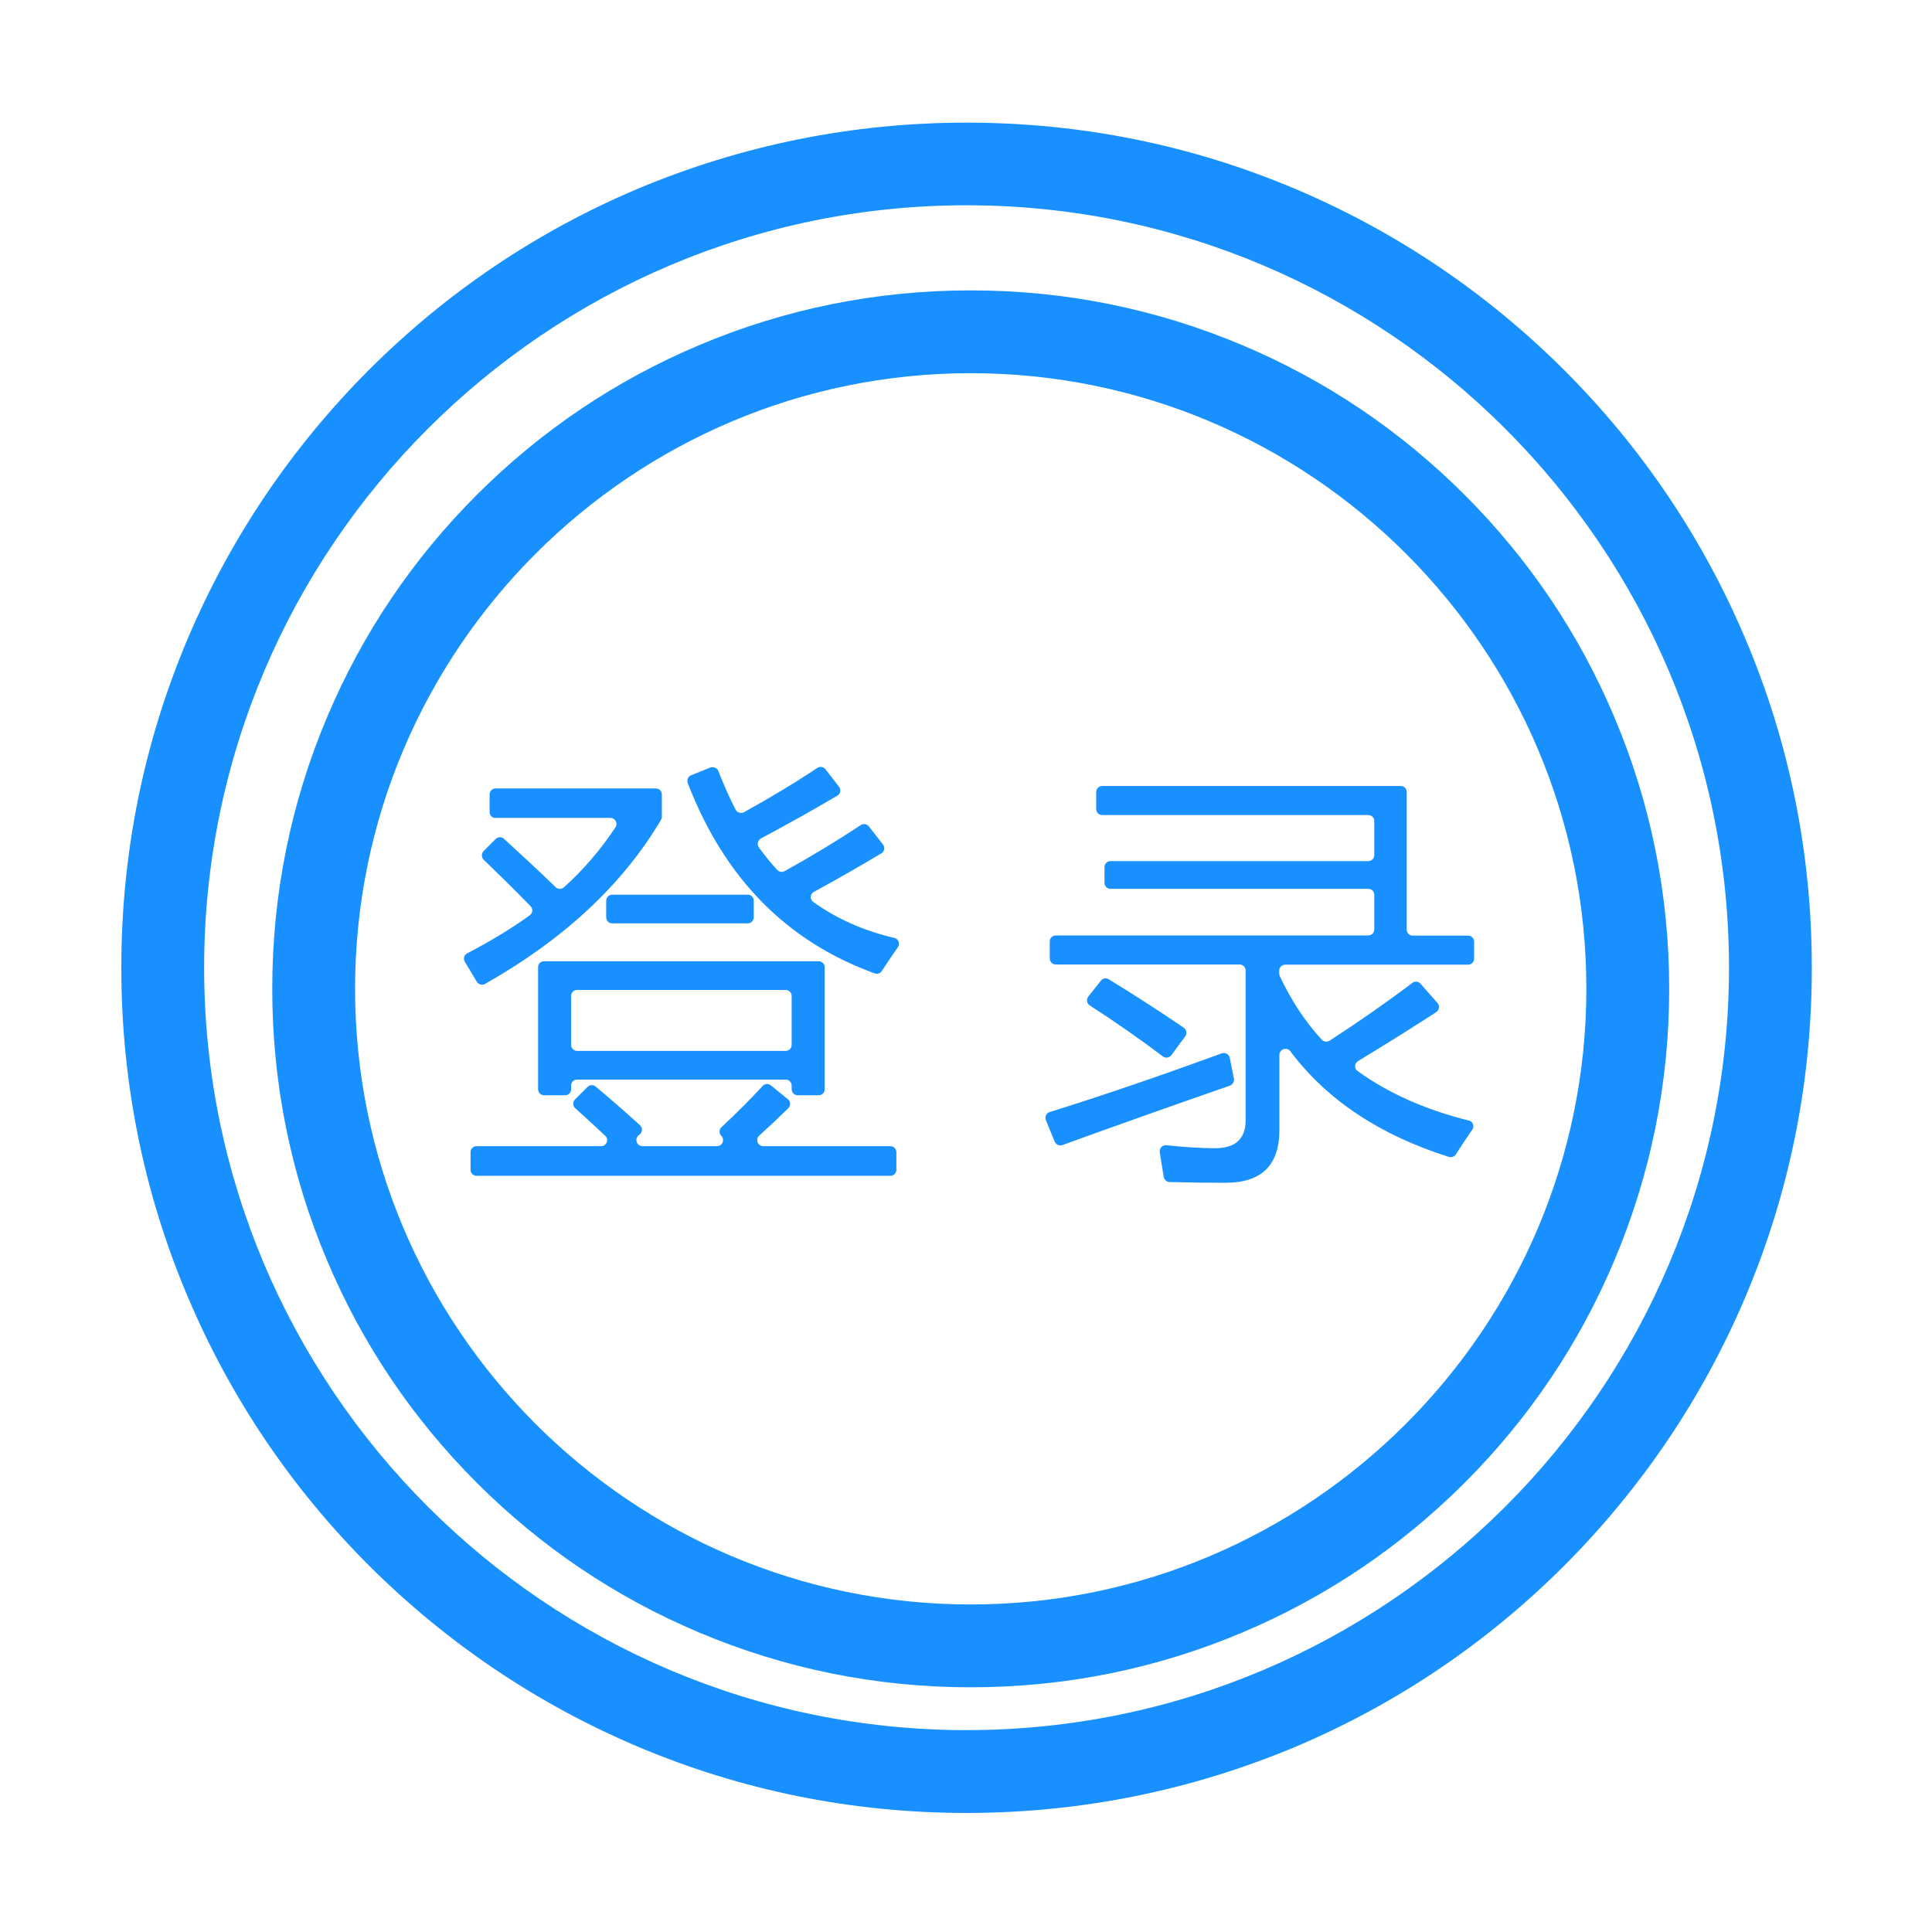 <svg t="1668487444378" class="icon" viewBox="0 0 1024 1024" version="1.1" xmlns="http://www.w3.org/2000/svg" p-id="2637" width="200" height="200"><path d="M514.5 894.3c-50 0-98.4-9.8-144.1-29.1-44.1-18.6-83.7-45.3-117.7-79.3s-60.7-73.6-79.3-117.7c-19.3-45.6-29.1-94.1-29.1-144.1s9.8-98.4 29.1-144.1c18.6-44.1 45.3-83.7 79.3-117.7s73.6-60.7 117.7-79.3c45.6-19.3 94.1-29.1 144.1-29.1s98.4 9.8 144.1 29.1c44.1 18.6 83.7 45.3 117.7 79.3S837 335.9 855.6 380c19.3 45.6 29.1 94.1 29.1 144.1s-9.8 98.4-29.1 144.1c-18.6 44.1-45.3 83.7-79.3 117.7s-73.6 60.7-117.7 79.3c-45.6 19.3-94.1 29.1-144.1 29.1z m0-696.5c-179.9 0-326.3 146.4-326.3 326.3s146.4 326.3 326.3 326.3S840.8 704 840.8 524.1c0.1-180-146.3-326.3-326.3-326.3z" p-id="2638" fill="#1890ff"></path><path d="M512.3 960.9c-60.5 0-119.1-11.8-174.4-35.2-53.3-22.6-101.2-54.9-142.4-96-41.1-41.1-73.4-89-96-142.4-23.4-55.2-35.2-113.9-35.2-174.4s11.8-119.1 35.2-174.4c22.6-53.3 54.9-101.2 96-142.4 41.1-41.1 89-73.4 142.4-96C393.2 76.9 451.8 65 512.3 65s119.1 11.8 174.4 35.2c53.3 22.6 101.2 54.9 142.4 96 41.1 41.1 73.4 89 96 142.4 23.4 55.2 35.2 113.9 35.2 174.4s-11.8 119.1-35.2 174.4c-22.6 53.3-54.9 101.2-96 142.4-41.1 41.1-89 73.4-142.4 96-55.3 23.2-114 35.1-174.4 35.1z m0-852.1c-222.8 0-404.1 181.3-404.1 404.1S289.5 917 512.3 917s404.1-181.3 404.1-404.1-181.3-404.1-404.1-404.1z" p-id="2639" fill="#1890ff"></path><path d="M259.5 430.4v-9.3c0-1.8 1.4-3.2 3.2-3.2h84.9c1.8 0 3.2 1.4 3.2 3.2v11.8c0 0.6-0.2 1.2-0.5 1.7-20.3 34.3-51.4 63.2-93.2 86.9-1.5 0.9-3.5 0.3-4.4-1.2-2-3.4-4.1-6.9-6.3-10.5-1-1.6-0.4-3.7 1.2-4.5 13.2-6.9 24.3-13.7 33.2-20.2 1.6-1.2 1.8-3.4 0.4-4.8-8.1-8.3-16.4-16.5-24.8-24.6-1.3-1.2-1.3-3.3-0.1-4.6l6.4-6.4c1.2-1.2 3.2-1.3 4.4-0.1 9.8 8.9 19 17.5 27.4 25.6 1.2 1.2 3.1 1.2 4.4 0.1 10.4-9.4 19.5-20 27.3-31.8 1.4-2.1-0.1-5-2.7-5h-61c-1.5 0.1-3-1.3-3-3.1z m-6.9 177.1h66c2.9 0 4.3-3.6 2.2-5.5-4.3-4.1-9.6-8.9-15.9-14.6-1.4-1.2-1.4-3.4-0.1-4.7l6.6-6.6c1.2-1.2 3-1.3 4.3-0.2 7.8 6.5 15.6 13.3 23.5 20.5 1.4 1.3 1.4 3.5 0 4.7l-0.9 0.8c-2.1 2-0.7 5.6 2.2 5.6H380c2.9 0 4.3-3.5 2.3-5.5-1.3-1.3-1.2-3.4 0.1-4.6 8-7.4 15.2-14.6 21.8-21.8 1.2-1.3 3.1-1.4 4.4-0.3l9 7.3c1.5 1.2 1.6 3.4 0.2 4.8-4.8 4.7-9.9 9.5-15.4 14.5-2.2 2-0.8 5.6 2.2 5.6h67.3c1.8 0 3.2 1.4 3.2 3.2v9.3c0 1.8-1.4 3.2-3.2 3.2H252.6c-1.8 0-3.2-1.4-3.2-3.2v-9.3c0-1.8 1.4-3.2 3.2-3.2z m35.7-98h145.6c1.8 0 3.2 1.4 3.2 3.2v64.6c0 1.8-1.4 3.2-3.2 3.2h-11.1c-1.8 0-3.2-1.4-3.2-3.2v-1.9c0-1.8-1.4-3.2-3.2-3.2H305.9c-1.8 0-3.2 1.4-3.2 3.2v1.9c0 1.8-1.4 3.2-3.2 3.2h-11.1c-1.8 0-3.2-1.4-3.2-3.2v-64.6c-0.1-1.8 1.4-3.2 3.1-3.2z m128.1 15.2H305.9c-1.8 0-3.2 1.4-3.2 3.2v25.9c0 1.8 1.4 3.2 3.2 3.2h110.5c1.8 0 3.2-1.4 3.2-3.2v-25.9c0-1.8-1.5-3.2-3.2-3.2z m-91.9-50.5h71.8c1.8 0 3.2 1.4 3.2 3.2v8.8c0 1.8-1.4 3.2-3.2 3.2h-71.8c-1.8 0-3.2-1.4-3.2-3.2v-8.8c0-1.8 1.5-3.2 3.2-3.2z m56.3-65.4c2.8 7.2 5.8 14 9.1 20.3 0.8 1.6 2.8 2.2 4.4 1.4 14.6-8.1 27.6-15.9 38.9-23.5 1.4-0.9 3.3-0.6 4.3 0.7l7.2 9.3c1.2 1.5 0.8 3.7-0.9 4.7-12.6 7.5-26.1 15-40.5 22.7-1.7 0.9-2.2 3.1-1.1 4.7 3.1 4.3 6.3 8.3 9.8 12 1 1.1 2.6 1.3 3.9 0.6 14.4-8 27.8-16.1 40.3-24.4 1.4-0.9 3.3-0.6 4.3 0.7l7.5 9.6c1.2 1.5 0.8 3.7-0.9 4.7-10.8 6.5-22.7 13.3-35.7 20.4-2.1 1.1-2.3 4-0.3 5.4 12.6 9 26.9 15.3 42.9 19 2.2 0.5 3.2 3.1 1.9 4.9-2.9 4.2-5.8 8.4-8.5 12.6-0.8 1.3-2.4 1.8-3.8 1.3-46.7-16.9-79.7-50.5-99.1-100.9-0.6-1.6 0.2-3.5 1.8-4.1l10.2-4.1c1.8-0.6 3.7 0.3 4.3 2zM556.4 589.4c28.2-8.8 58.6-19.2 91.1-31.1 1.9-0.7 3.9 0.5 4.3 2.4 0.8 4 1.5 7.7 2.2 11 0.3 1.6-0.6 3.1-2.1 3.7-28.8 10-58.4 20.5-88.8 31.5-1.6 0.6-3.4-0.2-4.1-1.8l-4.7-11.5c-0.6-1.7 0.3-3.7 2.1-4.2z m196.5-68l9 10.2c1.3 1.5 1 3.7-0.6 4.8-11.5 7.5-25.4 16.2-41.5 26-2 1.2-2.1 4-0.2 5.3 16.2 11.7 35.9 20.5 58.9 26.2 2.2 0.5 3.1 3.1 1.8 4.9-3.1 4.5-6 8.8-8.6 13-0.8 1.2-2.3 1.8-3.7 1.4-36.8-11.6-64.8-30.3-84.1-56-1.8-2.5-5.8-1.1-5.8 1.9V599c0 18.6-9.5 27.9-28.6 27.9-8.4 0-18.3-0.1-29.6-0.4-1.5 0-2.8-1.2-3.1-2.7-0.6-3.9-1.4-8.3-2.1-13.1-0.3-2.1 1.4-3.9 3.5-3.7 9.4 1 17.9 1.5 25.6 1.6 10.9 0 16.4-4.9 16.4-14.8v-79.4c0-1.8-1.4-3.2-3.2-3.2h-97.4c-1.8 0-3.2-1.4-3.2-3.2v-9c0-1.8 1.4-3.2 3.2-3.2h165.6c1.8 0 3.2-1.4 3.2-3.2v-18.3c0-1.8-1.4-3.2-3.2-3.2H588.6c-1.8 0-3.2-1.4-3.2-3.2v-8.3c0-1.8 1.4-3.2 3.2-3.2h136.6c1.8 0 3.2-1.4 3.2-3.2v-18c0-1.8-1.4-3.2-3.2-3.2h-141c-1.8 0-3.2-1.4-3.2-3.2v-9c0-1.8 1.4-3.2 3.2-3.2h158.2c1.8 0 3.2 1.4 3.2 3.2v72.9c0 1.8 1.4 3.2 3.2 3.2h29.3c1.8 0 3.2 1.4 3.2 3.2v9c0 1.8-1.4 3.2-3.2 3.2h-96.9c-1.8 0-3.2 1.4-3.2 3.2v1.4c0 0.5 0.1 0.9 0.3 1.4 5.9 12.7 13.3 24 22.3 33.8 1.1 1.1 2.8 1.3 4.1 0.5 16-10.4 30.6-20.6 43.8-30.6 1.4-1.1 3.3-0.9 4.4 0.4zM587.6 519c13.1 8 26.3 16.5 39.8 25.7 1.5 1 1.9 3.1 0.8 4.6l-7.4 10c-1.1 1.4-3.1 1.7-4.5 0.6-12.3-9.3-25.2-18.3-38.7-27-1.6-1-1.9-3.2-0.8-4.7l6.7-8.4c0.9-1.3 2.7-1.6 4.1-0.8z" p-id="2640" fill="#1890ff"></path></svg>